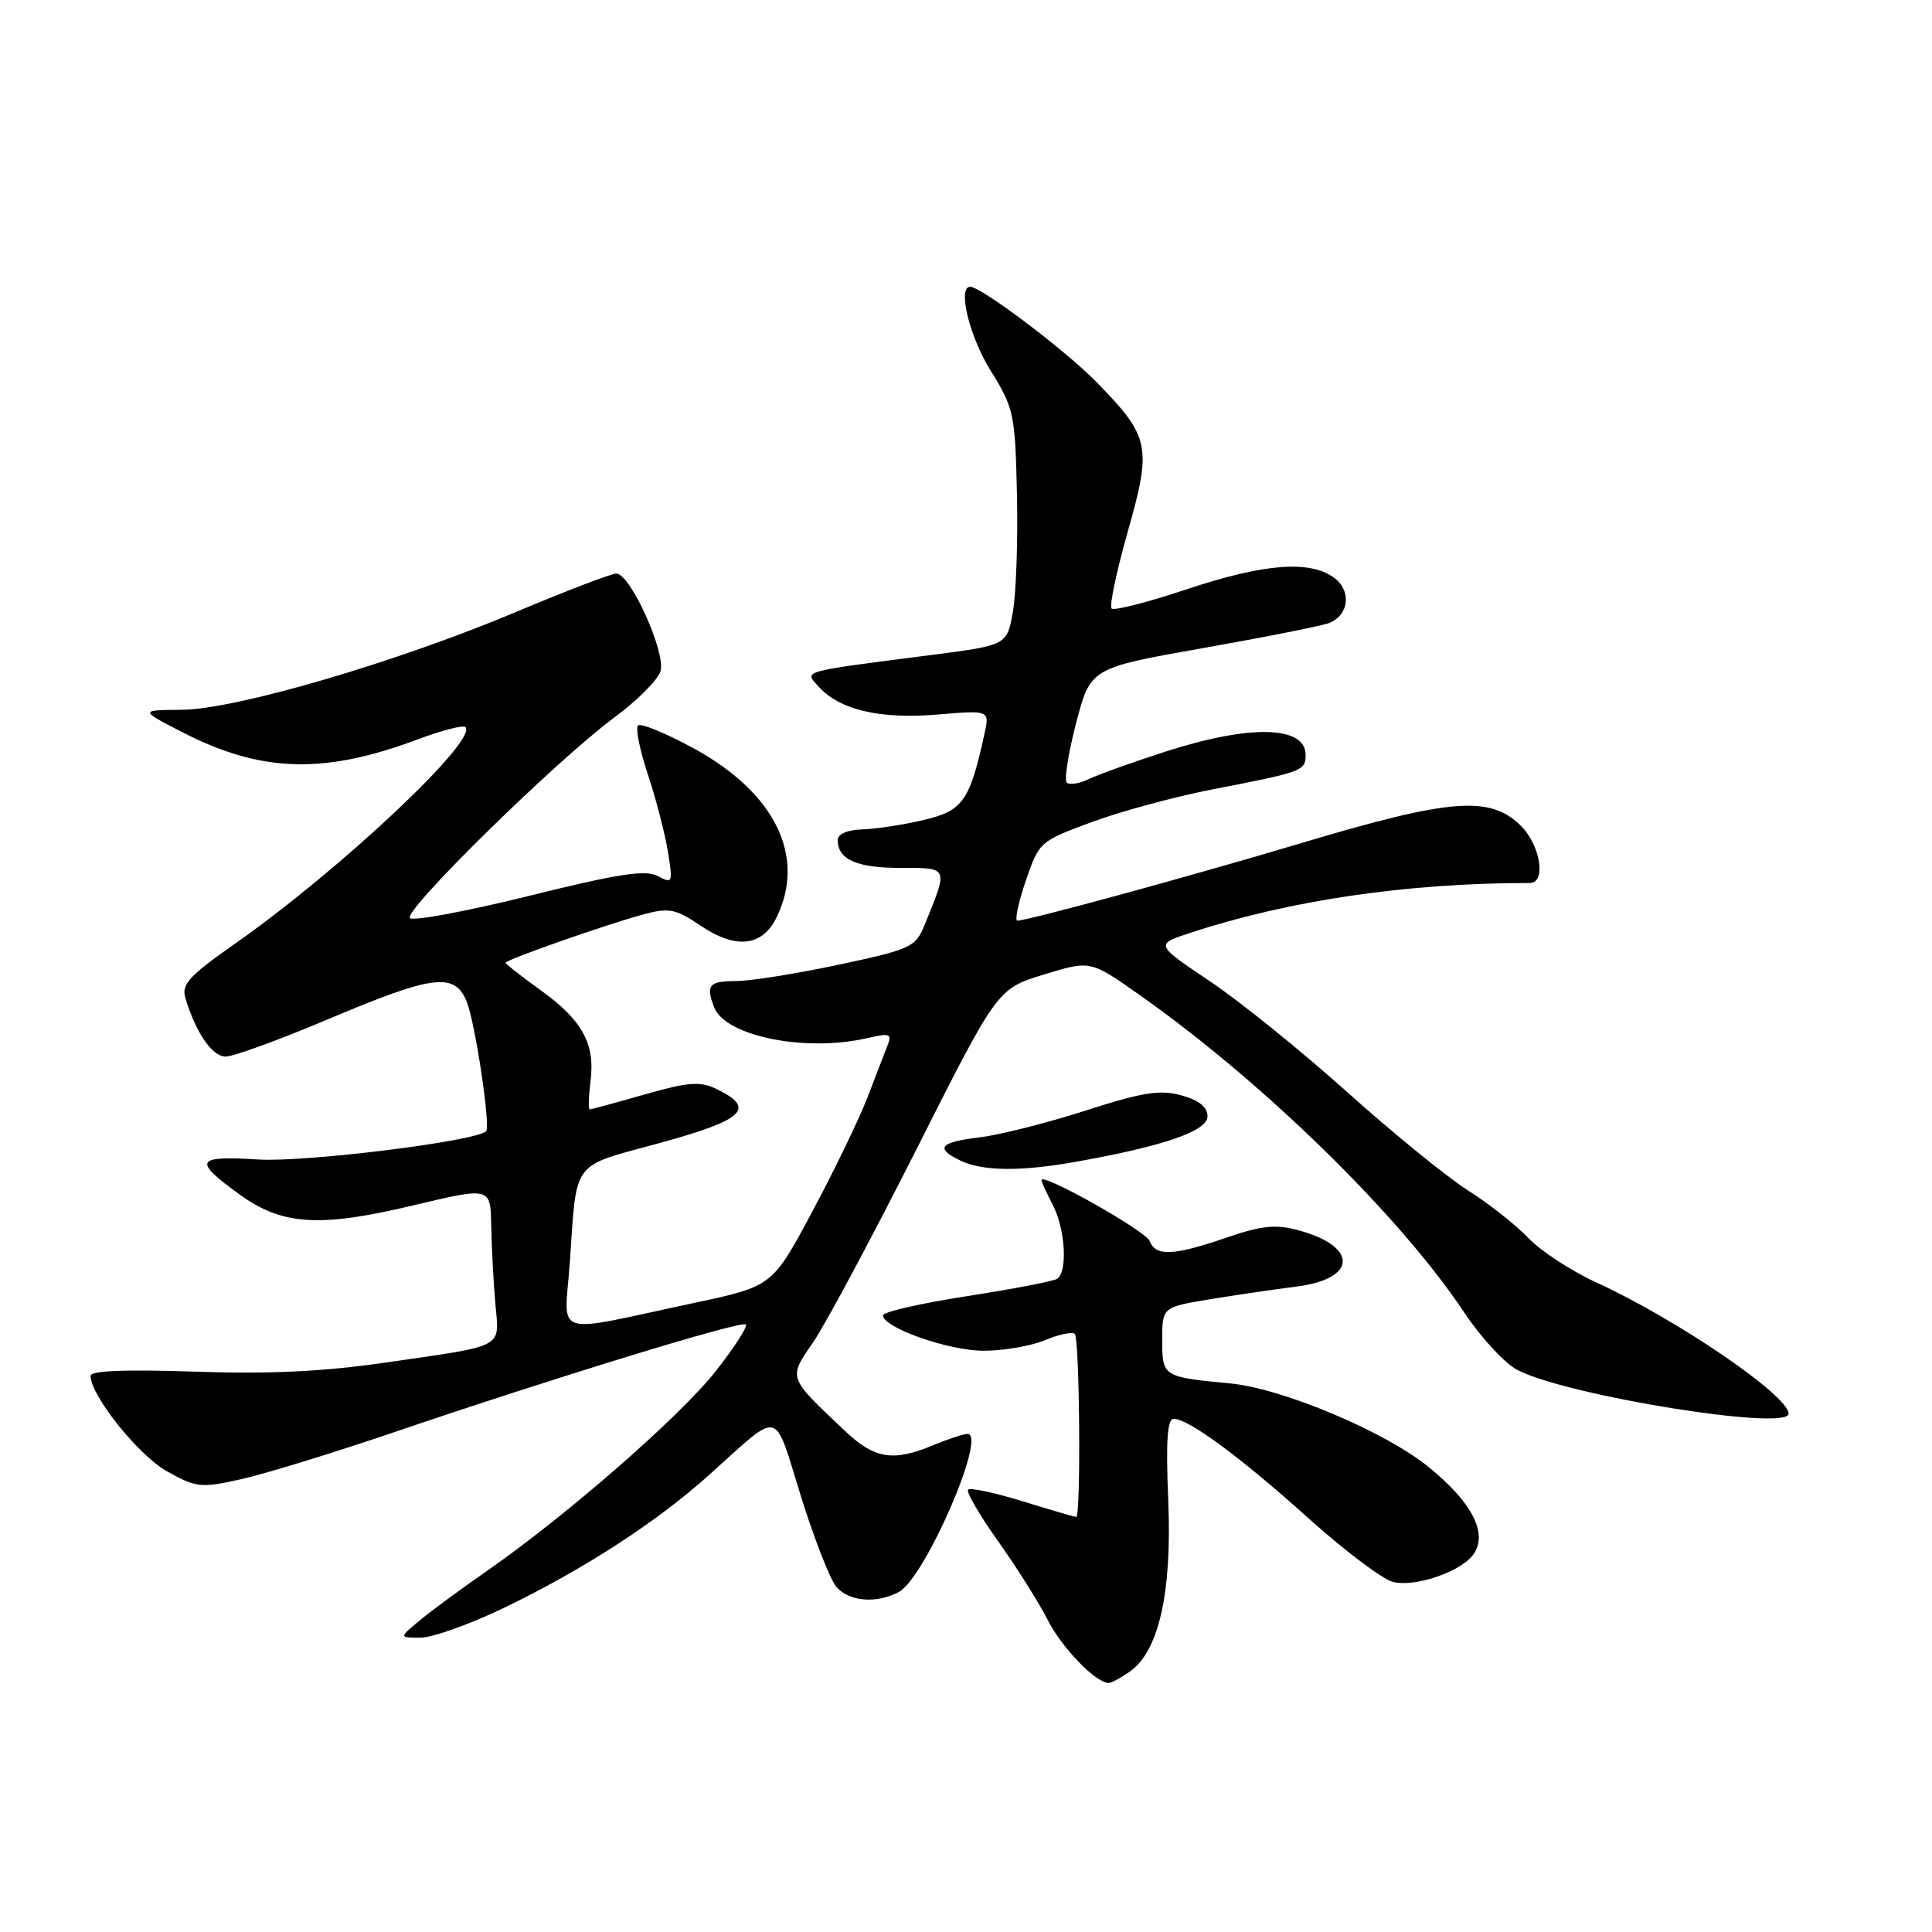 <?xml version="1.0" encoding="UTF-8" standalone="no"?>
<!DOCTYPE svg PUBLIC "-//W3C//DTD SVG 1.1//EN" "http://www.w3.org/Graphics/SVG/1.1/DTD/svg11.dtd" >
<svg xmlns="http://www.w3.org/2000/svg" xmlns:xlink="http://www.w3.org/1999/xlink" version="1.1" viewBox="0 0 256 256">
 <g >
 <path fill="currentColor"
d=" M 149.70 221.50 C 153.55 218.80 155.30 211.05 154.80 198.87 C 154.47 190.96 154.67 188.00 155.52 188.00 C 157.49 188.00 164.39 193.09 173.45 201.24 C 178.19 205.49 183.19 209.26 184.57 209.61 C 187.60 210.37 193.87 208.16 195.35 205.80 C 197.10 203.04 194.97 199.00 189.34 194.42 C 183.57 189.71 169.95 183.97 163.00 183.31 C 154.08 182.46 154.00 182.41 154.00 177.58 C 154.00 173.21 154.00 173.21 160.25 172.17 C 163.69 171.61 168.89 170.84 171.82 170.47 C 179.86 169.45 179.98 165.15 172.03 163.01 C 169.03 162.20 167.17 162.39 162.49 164.00 C 155.51 166.40 153.13 166.51 152.34 164.45 C 151.82 163.10 138.00 155.32 138.00 156.37 C 138.00 156.59 138.67 158.06 139.49 159.64 C 141.17 162.84 141.50 168.57 140.06 169.46 C 139.55 169.78 134.15 170.81 128.06 171.76 C 121.98 172.70 117.00 173.84 117.00 174.29 C 117.00 175.91 125.62 178.96 130.28 178.98 C 132.91 178.99 136.59 178.36 138.45 177.59 C 140.31 176.81 142.10 176.43 142.42 176.75 C 143.06 177.39 143.24 201.00 142.61 201.00 C 142.39 201.00 139.19 200.07 135.51 198.93 C 131.82 197.79 128.57 197.10 128.28 197.38 C 127.99 197.67 129.78 200.74 132.24 204.20 C 134.71 207.67 137.67 212.37 138.83 214.66 C 140.72 218.37 145.20 223.00 146.91 223.00 C 147.27 223.00 148.52 222.32 149.70 221.50 Z  M 66.88 213.00 C 77.41 207.91 87.01 201.68 94.00 195.40 C 103.63 186.76 102.46 186.49 106.10 198.18 C 107.87 203.85 109.99 209.29 110.81 210.25 C 112.50 212.22 116.15 212.53 119.11 210.94 C 122.55 209.10 130.85 190.00 128.20 190.00 C 127.68 190.00 125.63 190.68 123.65 191.50 C 118.36 193.71 115.90 193.32 112.00 189.64 C 104.32 182.38 104.43 182.69 107.77 177.82 C 109.40 175.44 115.55 163.94 121.45 152.26 C 132.16 131.02 132.16 131.02 138.32 129.13 C 144.48 127.24 144.48 127.24 150.99 131.83 C 167.36 143.35 185.52 161.12 194.01 173.90 C 196.23 177.24 199.41 180.68 201.09 181.54 C 207.68 184.95 237.00 189.67 237.00 187.32 C 237.00 184.92 222.17 174.80 211.50 169.92 C 208.20 168.41 204.16 165.77 202.52 164.05 C 200.89 162.33 197.29 159.49 194.52 157.74 C 191.76 155.99 184.55 150.12 178.50 144.70 C 172.45 139.27 164.25 132.65 160.27 129.99 C 153.05 125.14 153.05 125.14 157.77 123.59 C 170.91 119.28 186.48 117.00 202.72 117.00 C 204.90 117.00 204.13 112.04 201.55 109.45 C 197.47 105.38 192.28 105.78 172.51 111.69 C 158.01 116.03 136.23 121.98 134.81 121.99 C 134.43 122.00 134.92 119.64 135.91 116.75 C 137.67 111.56 137.77 111.47 144.69 108.92 C 148.54 107.50 155.70 105.56 160.59 104.61 C 172.59 102.29 173.00 102.14 173.00 100.04 C 173.00 96.16 165.70 95.97 154.50 99.57 C 150.10 100.99 145.49 102.64 144.25 103.24 C 143.01 103.84 141.71 104.04 141.35 103.69 C 141.00 103.33 141.56 99.77 142.60 95.77 C 144.50 88.51 144.50 88.51 159.50 85.86 C 167.75 84.40 175.24 82.91 176.15 82.54 C 178.81 81.45 179.10 78.18 176.69 76.49 C 173.42 74.20 167.41 74.70 157.19 78.10 C 152.07 79.81 147.61 80.95 147.29 80.63 C 146.97 80.31 147.94 75.72 149.44 70.43 C 152.65 59.11 152.39 57.87 145.20 50.54 C 141.02 46.30 130.02 38.00 128.55 38.00 C 126.85 38.00 128.45 44.59 131.25 49.09 C 134.35 54.07 134.51 54.84 134.75 65.41 C 134.89 71.51 134.65 78.52 134.22 81.00 C 133.45 85.49 133.45 85.49 123.47 86.78 C 105.74 89.07 106.54 88.84 108.52 91.03 C 111.28 94.07 116.63 95.32 124.23 94.68 C 131.14 94.10 131.14 94.10 130.44 97.27 C 128.49 106.15 127.59 107.43 122.40 108.65 C 119.71 109.29 116.04 109.85 114.25 109.90 C 112.30 109.96 111.00 110.52 111.00 111.30 C 111.00 113.88 113.50 115.00 119.27 115.00 C 125.77 115.00 125.68 114.80 122.50 122.59 C 121.31 125.51 120.68 125.79 111.08 127.84 C 105.49 129.03 99.37 130.00 97.46 130.00 C 93.95 130.00 93.50 130.54 94.62 133.46 C 96.10 137.30 106.69 139.45 114.90 137.56 C 117.96 136.85 118.23 136.96 117.56 138.64 C 117.16 139.66 115.96 142.75 114.91 145.50 C 113.85 148.25 110.60 154.99 107.67 160.47 C 102.35 170.43 102.35 170.43 92.05 172.63 C 72.74 176.74 74.80 177.41 75.50 167.31 C 76.47 153.48 75.54 154.70 87.51 151.43 C 98.66 148.37 100.24 146.84 94.90 144.28 C 92.76 143.25 91.17 143.38 85.42 145.02 C 81.62 146.11 78.34 147.00 78.14 147.00 C 77.94 147.00 77.99 145.31 78.25 143.25 C 78.87 138.28 77.16 135.17 71.60 131.18 C 69.07 129.36 67.00 127.74 67.00 127.57 C 67.00 127.17 80.40 122.47 85.30 121.15 C 88.66 120.25 89.54 120.43 92.76 122.61 C 97.51 125.83 101.03 125.45 102.93 121.50 C 106.83 113.42 102.65 104.98 91.84 99.12 C 88.17 97.13 84.89 95.78 84.54 96.13 C 84.19 96.48 84.78 99.41 85.85 102.63 C 86.92 105.86 88.11 110.45 88.50 112.84 C 89.18 116.99 89.12 117.13 87.16 116.08 C 85.54 115.22 81.93 115.77 70.10 118.71 C 61.84 120.75 54.74 122.08 54.32 121.65 C 53.38 120.71 73.73 100.74 81.38 95.09 C 84.39 92.87 87.15 90.11 87.51 88.96 C 88.28 86.53 83.53 76.00 81.66 76.00 C 81.01 76.00 75.08 78.27 68.49 81.04 C 52.57 87.75 31.26 93.99 24.10 94.05 C 18.50 94.10 18.50 94.10 24.04 96.96 C 34.54 102.38 42.84 102.65 55.33 97.98 C 58.53 96.78 61.38 96.04 61.67 96.34 C 63.38 98.05 45.11 115.23 31.19 125.01 C 24.96 129.38 24.00 130.44 24.58 132.31 C 26.01 136.95 28.13 140.00 29.91 140.00 C 30.94 140.00 37.10 137.75 43.60 135.00 C 57.42 129.16 60.28 128.80 61.85 132.75 C 62.98 135.61 65.02 149.21 64.42 149.88 C 63.21 151.21 40.50 154.03 34.20 153.64 C 25.88 153.12 25.53 153.77 31.70 158.24 C 37.39 162.37 42.32 162.68 54.75 159.72 C 65.00 157.28 65.00 157.28 65.09 162.39 C 65.14 165.20 65.38 169.83 65.63 172.67 C 66.16 178.76 67.19 178.21 51.00 180.56 C 42.79 181.75 35.56 182.09 25.75 181.75 C 16.71 181.44 12.00 181.62 12.00 182.30 C 12.00 184.90 18.33 192.82 22.10 194.94 C 25.98 197.12 26.60 197.19 31.87 196.02 C 34.97 195.34 44.02 192.56 52.00 189.85 C 73.35 182.58 98.27 174.94 98.83 175.50 C 99.10 175.77 97.28 178.58 94.79 181.74 C 90.11 187.69 75.01 200.87 64.50 208.17 C 61.20 210.46 57.23 213.38 55.67 214.67 C 52.85 217.00 52.85 217.00 55.73 217.00 C 57.31 217.00 62.33 215.20 66.88 213.00 Z  M 142.57 153.94 C 154.25 151.86 160.00 149.87 160.00 147.92 C 160.00 146.69 158.87 145.78 156.54 145.14 C 153.71 144.36 151.41 144.72 143.81 147.17 C 138.71 148.81 132.39 150.40 129.77 150.71 C 124.51 151.34 123.85 152.14 127.25 153.78 C 130.19 155.20 135.23 155.25 142.57 153.94 Z "/>
</g>
</svg>